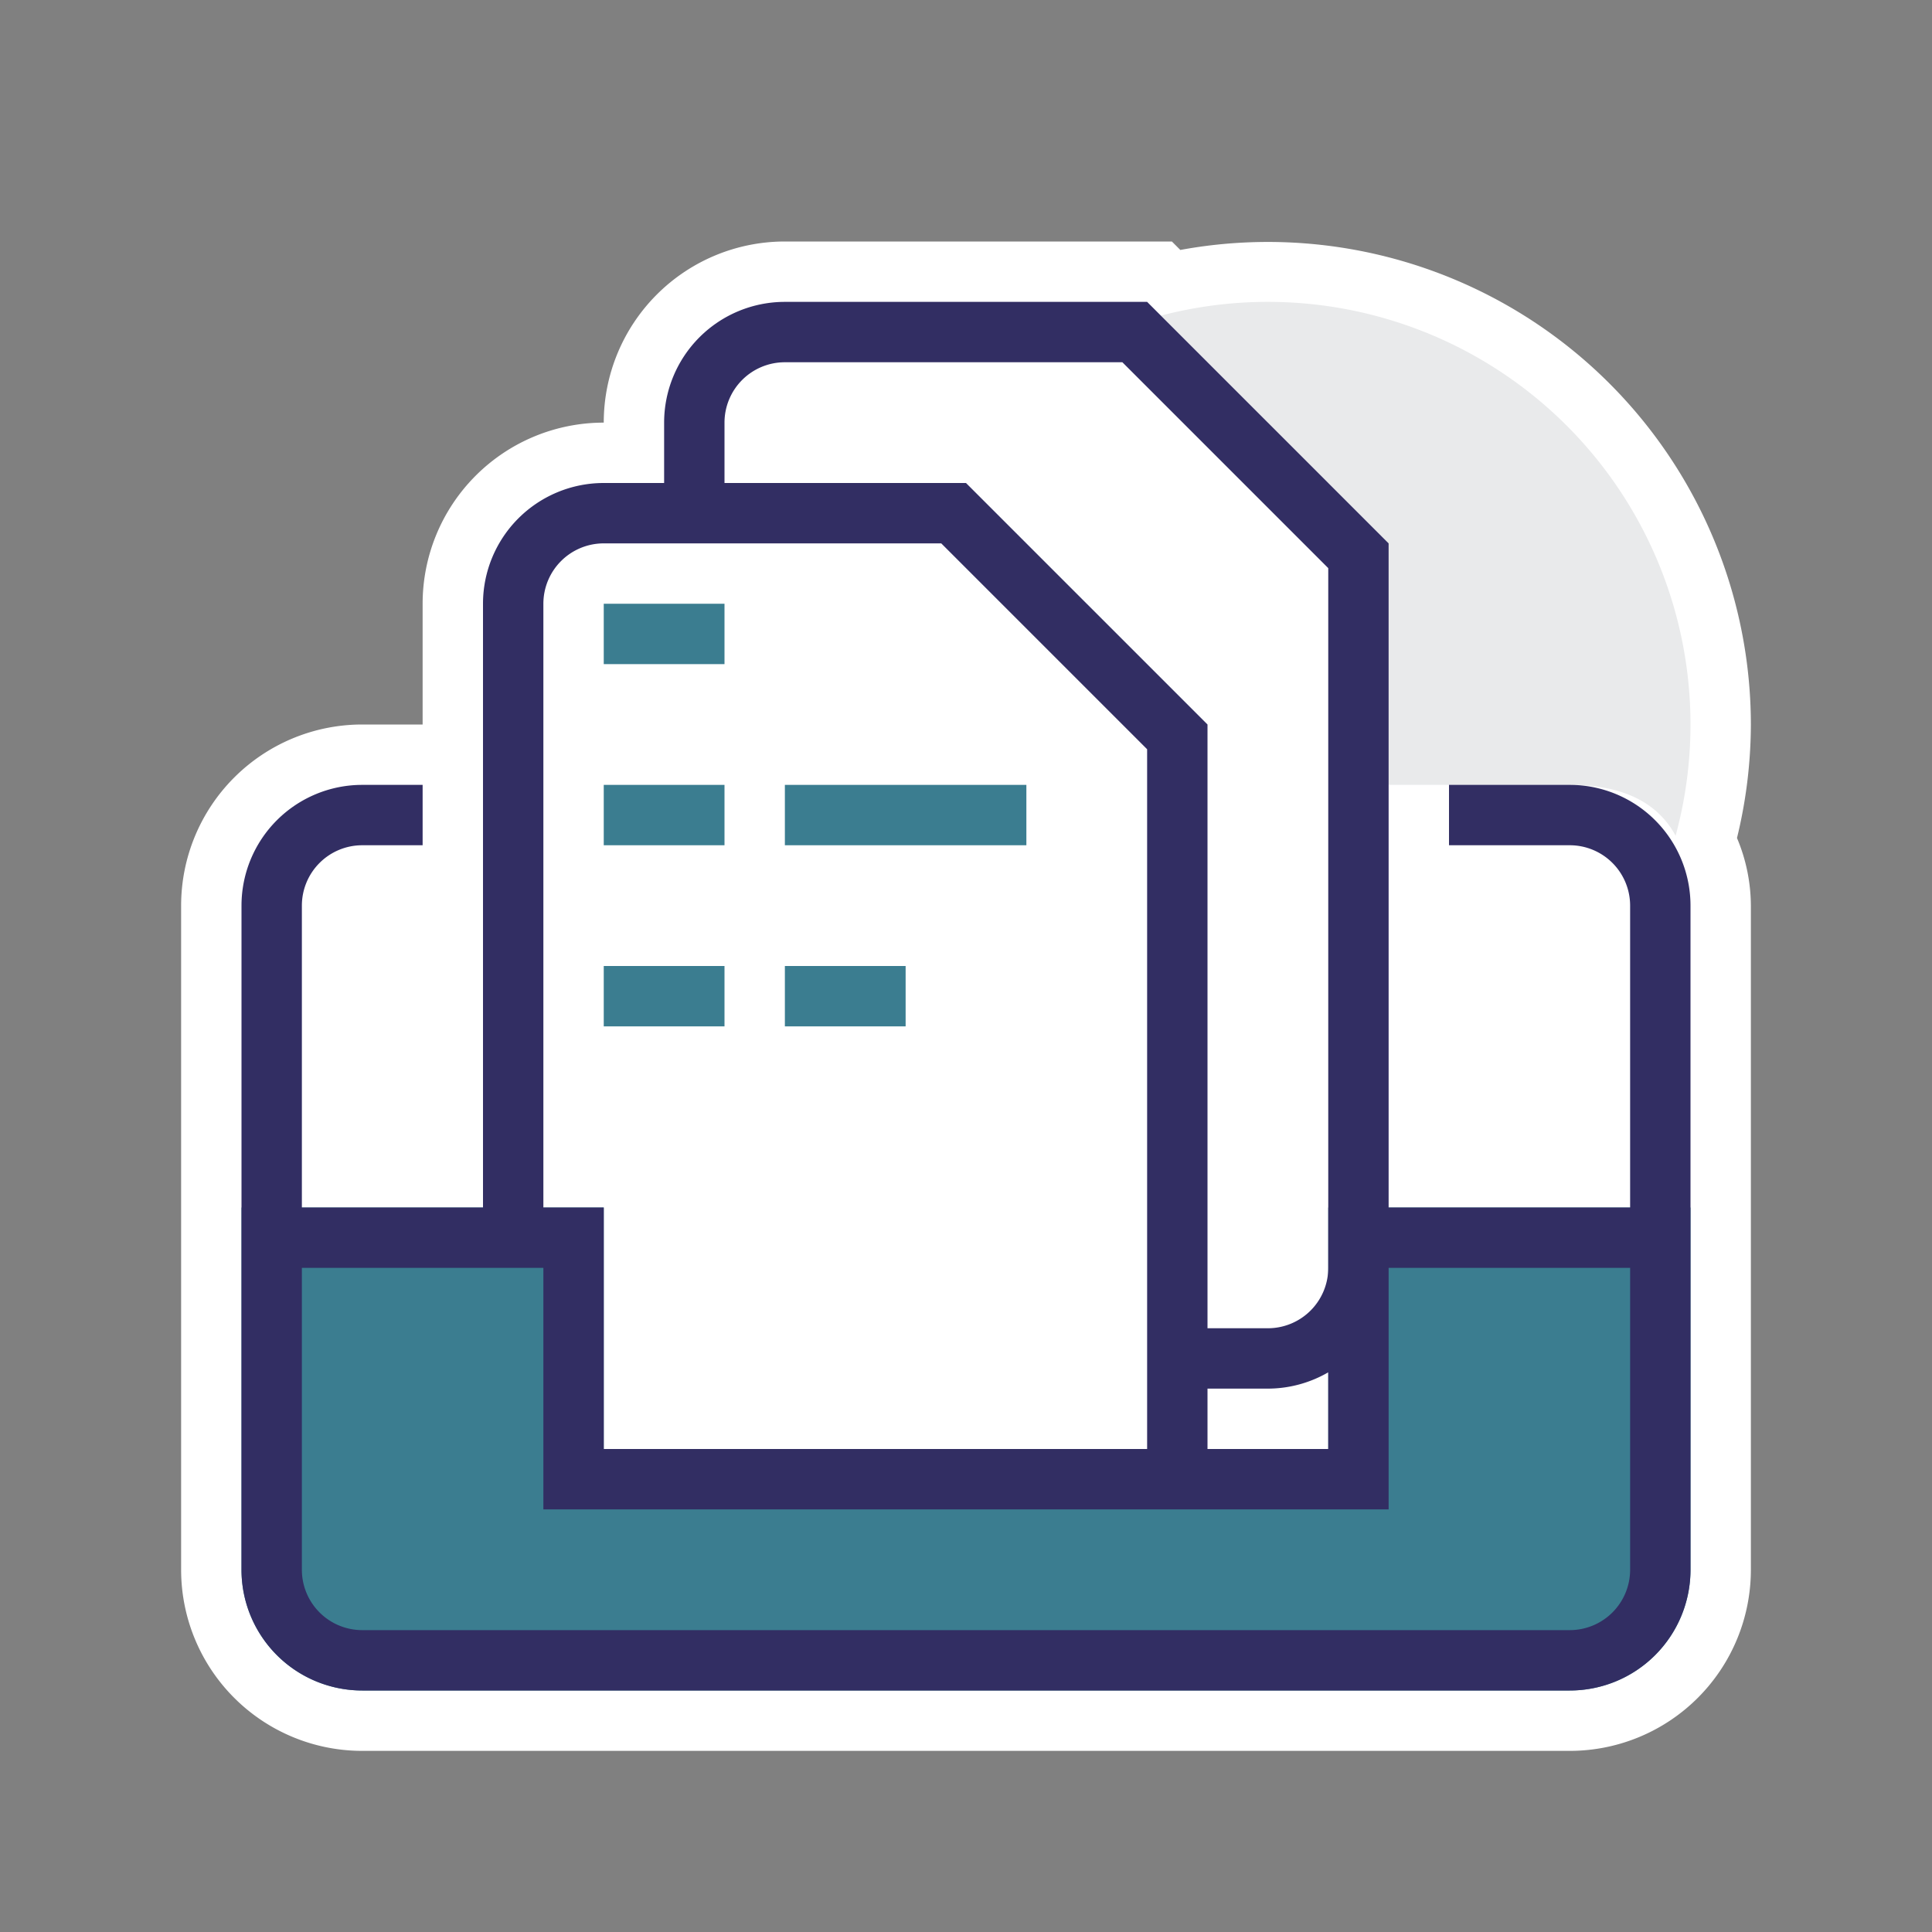 <?xml version="1.0" standalone="no"?><!DOCTYPE svg PUBLIC "-//W3C//DTD SVG 1.1//EN" "http://www.w3.org/Graphics/SVG/1.1/DTD/svg11.dtd"><svg t="1683787518558" class="icon" viewBox="0 0 1024 1024" version="1.1" xmlns="http://www.w3.org/2000/svg" p-id="6993" id="mx_n_1683787518558" xmlns:xlink="http://www.w3.org/1999/xlink" width="128" height="128"><rect x="0" y="0" width="1024" height="1024" fill="#808080" stroke="none"/><path d="M928 384a256 256 0 0 0-302.4-251.52L621.12 128H416a96 96 0 0 0-96 96 96 96 0 0 0-96 96v64H192a96 96 0 0 0-96 96v352a96 96 0 0 0 96 96h640a96 96 0 0 0 96-96V480a93.12 93.12 0 0 0-7.36-35.84A256 256 0 0 0 928 384z" fill="#FFFFFF" p-id="6994"></path><path d="M672 384m-224 0a224 224 0 1 0 448 0 224 224 0 1 0-448 0Z" fill="#E9EAEB" p-id="6995"></path><path d="M128 416m64 0l640 0q64 0 64 64l0 352q0 64-64 64l-640 0q-64 0-64-64l0-352q0-64 64-64Z" fill="#FFFFFF" p-id="6996"></path><path d="M672 736h-256a64 64 0 0 1-64-64V224a64 64 0 0 1 64-64h192l128 128v384a64 64 0 0 1-64 64z" fill="#FFFFFF" p-id="6997"></path><path d="M576 832h-256a64 64 0 0 1-64-64V320a64 64 0 0 1 64-64h192l128 128v384a64 64 0 0 1-64 64z" fill="#FFFFFF" p-id="6998"></path><path d="M704 640v128H320v-128H128v192a64 64 0 0 0 64 64h640a64 64 0 0 0 64-64v-192z" fill="#3b7d90" p-id="6999" data-spm-anchor-id="a313x.7781069.0.i2" class=""></path><path d="M832 416h-64v32h64a32 32 0 0 1 32 32v160h-128V288l-128-128h-192a64 64 0 0 0-64 64v32h-32a64 64 0 0 0-64 64v320H160v-160a32 32 0 0 1 32-32h32v-32H192a64 64 0 0 0-64 64v352a64 64 0 0 0 64 64h640a64 64 0 0 0 64-64V480a64 64 0 0 0-64-64z m-192 320h32a64 64 0 0 0 32-8.64V768h-64zM384 224a32 32 0 0 1 32-32h178.88L704 301.12V672a32 32 0 0 1-32 32h-32V384l-128-128h-128z m-96 96a32 32 0 0 1 32-32h178.88L608 397.12V768h-288v-128H288z m576 512a32 32 0 0 1-32 32H192a32 32 0 0 1-32-32v-160h128v128h448v-128h128z" fill="#322e63" p-id="7000" data-spm-anchor-id="a313x.7781069.0.i5" class=""></path><path d="M384 320h-64v32h64v-32zM544 416h-128v32h128v-32zM384 416h-64v32h64v-32zM480 512h-64v32h64v-32zM384 512h-64v32h64v-32z" fill="#3b7d90" p-id="7001" data-spm-anchor-id="a313x.7781069.0.i6" class=""></path></svg>